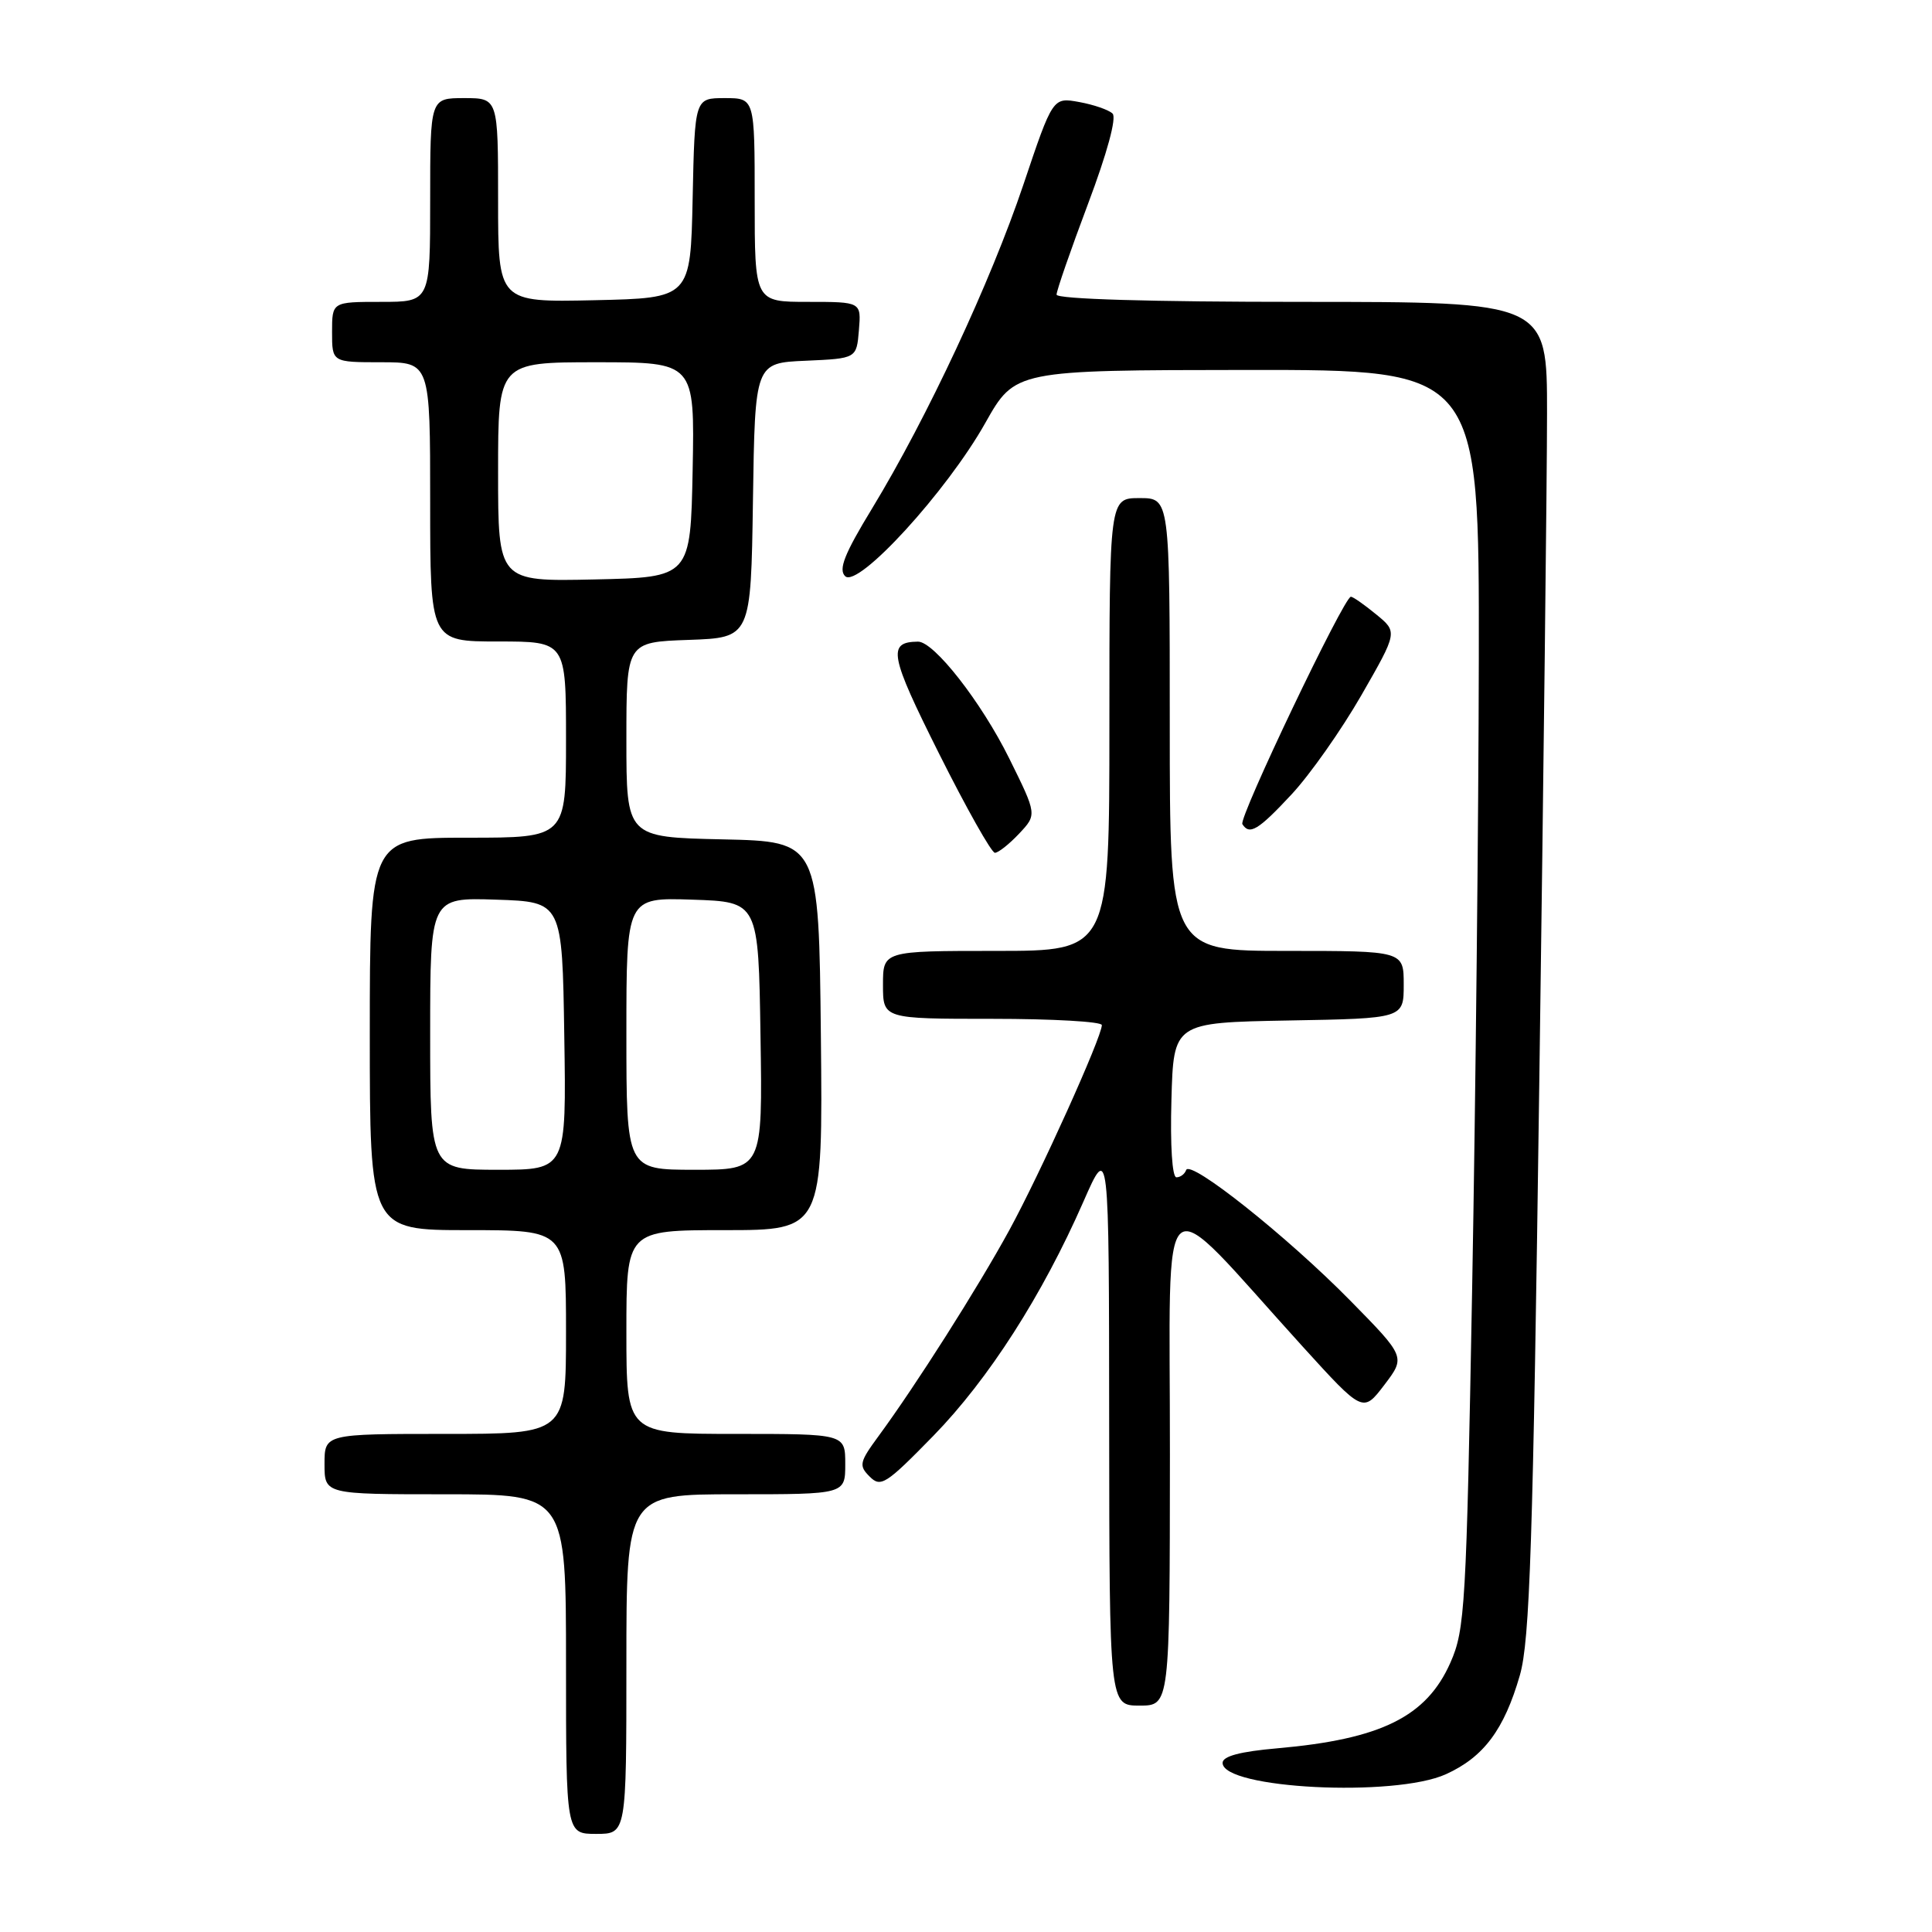 <?xml version="1.0" encoding="UTF-8" standalone="no"?>
<!DOCTYPE svg PUBLIC "-//W3C//DTD SVG 1.1//EN" "http://www.w3.org/Graphics/SVG/1.1/DTD/svg11.dtd" >
<svg xmlns="http://www.w3.org/2000/svg" xmlns:xlink="http://www.w3.org/1999/xlink" version="1.1" viewBox="0 0 256 256">
 <g >
 <path fill="currentColor"
d=" M 83.00 220.50 C 83.00 198.00 83.00 198.00 97.50 198.00 C 112.00 198.00 112.00 198.00 112.00 194.00 C 112.00 190.00 112.00 190.00 97.50 190.00 C 83.00 190.00 83.00 190.00 83.00 176.50 C 83.00 163.00 83.00 163.00 96.02 163.00 C 109.03 163.00 109.03 163.00 108.77 137.25 C 108.50 111.50 108.50 111.50 95.75 111.22 C 83.00 110.94 83.00 110.94 83.00 98.01 C 83.00 85.08 83.00 85.08 91.25 84.79 C 99.50 84.50 99.50 84.50 99.77 66.30 C 100.04 48.09 100.04 48.09 106.77 47.80 C 113.50 47.50 113.50 47.50 113.81 43.75 C 114.12 40.00 114.12 40.00 107.06 40.00 C 100.00 40.00 100.00 40.00 100.00 26.50 C 100.00 13.00 100.00 13.00 96.03 13.00 C 92.06 13.00 92.06 13.00 91.78 26.25 C 91.50 39.50 91.50 39.50 78.75 39.78 C 66.00 40.06 66.00 40.06 66.00 26.53 C 66.00 13.00 66.00 13.00 61.50 13.00 C 57.00 13.00 57.00 13.00 57.00 26.50 C 57.00 40.00 57.00 40.00 50.50 40.00 C 44.00 40.00 44.00 40.00 44.00 44.00 C 44.00 48.00 44.00 48.00 50.50 48.00 C 57.00 48.00 57.00 48.00 57.00 66.50 C 57.00 85.00 57.00 85.00 66.00 85.00 C 75.00 85.00 75.00 85.00 75.00 98.00 C 75.00 111.00 75.00 111.00 62.00 111.00 C 49.00 111.00 49.00 111.00 49.00 137.00 C 49.00 163.00 49.00 163.00 62.00 163.00 C 75.00 163.00 75.00 163.00 75.00 176.50 C 75.00 190.00 75.00 190.00 59.00 190.00 C 43.00 190.00 43.00 190.00 43.00 194.00 C 43.00 198.00 43.00 198.00 59.00 198.00 C 75.00 198.00 75.00 198.00 75.00 220.50 C 75.00 243.00 75.00 243.00 79.00 243.00 C 83.00 243.00 83.00 243.00 83.00 220.50 Z  M 191.60 235.09 C 196.60 232.82 199.31 229.19 201.39 221.98 C 202.71 217.37 203.13 204.78 203.97 143.00 C 204.53 102.58 204.99 62.86 204.99 54.75 C 205.00 40.00 205.00 40.00 172.50 40.00 C 152.38 40.00 140.00 39.63 140.00 39.04 C 140.00 38.51 141.88 33.10 144.17 27.01 C 146.70 20.30 147.98 15.59 147.42 15.05 C 146.92 14.56 144.93 13.87 143.00 13.52 C 139.50 12.88 139.50 12.88 135.60 24.48 C 131.27 37.34 122.86 55.35 115.57 67.35 C 111.89 73.39 111.07 75.46 111.99 76.35 C 113.69 77.98 125.47 65.10 130.56 56.04 C 134.50 49.05 134.50 49.05 165.25 49.02 C 196.00 49.00 196.00 49.00 195.95 87.25 C 195.92 108.29 195.52 145.78 195.07 170.58 C 194.30 212.88 194.12 215.94 192.19 220.30 C 189.02 227.48 183.00 230.45 169.25 231.66 C 164.31 232.09 162.00 232.71 162.00 233.59 C 162.00 237.02 184.80 238.18 191.60 235.09 Z  M 155.02 192.75 C 155.05 155.19 153.02 156.85 172.55 178.36 C 180.60 187.22 180.60 187.22 183.43 183.51 C 186.25 179.80 186.25 179.80 178.88 172.30 C 170.54 163.82 157.67 153.59 157.17 155.04 C 156.98 155.57 156.41 156.00 155.88 156.00 C 155.32 156.00 155.05 151.77 155.22 145.75 C 155.50 135.50 155.50 135.50 170.75 135.22 C 186.00 134.95 186.00 134.95 186.00 130.47 C 186.00 126.00 186.00 126.00 170.50 126.00 C 155.00 126.00 155.00 126.00 155.00 96.00 C 155.00 66.00 155.00 66.00 151.00 66.00 C 147.00 66.00 147.00 66.00 147.00 96.00 C 147.00 126.00 147.00 126.00 132.00 126.00 C 117.00 126.00 117.00 126.00 117.00 130.50 C 117.00 135.00 117.00 135.00 131.50 135.00 C 139.47 135.00 146.00 135.37 146.00 135.83 C 146.00 137.41 137.81 155.55 133.74 163.00 C 129.53 170.70 121.35 183.57 116.42 190.28 C 113.87 193.75 113.77 194.20 115.24 195.66 C 116.70 197.13 117.40 196.68 123.67 190.26 C 131.00 182.74 138.11 171.64 143.56 159.22 C 146.95 151.50 146.95 151.50 146.97 188.75 C 147.00 226.00 147.00 226.00 151.00 226.00 C 155.00 226.00 155.00 226.00 155.02 192.75 Z  M 135.03 110.47 C 137.41 107.94 137.41 107.94 133.73 100.50 C 130.03 93.02 123.75 84.99 121.63 85.02 C 117.55 85.07 117.88 86.78 124.43 99.86 C 128.05 107.09 131.38 113.00 131.83 113.00 C 132.28 113.00 133.72 111.86 135.03 110.47 Z  M 171.15 105.25 C 173.58 102.64 177.74 96.73 180.39 92.12 C 185.20 83.74 185.20 83.74 182.35 81.41 C 180.78 80.12 179.28 79.07 179.00 79.07 C 178.10 79.06 164.11 108.37 164.62 109.20 C 165.56 110.71 166.73 110.00 171.15 105.25 Z  M 57.00 136.96 C 57.00 118.92 57.00 118.92 65.75 119.21 C 74.50 119.50 74.50 119.50 74.77 137.25 C 75.05 155.00 75.05 155.00 66.02 155.00 C 57.00 155.00 57.00 155.00 57.00 136.96 Z  M 83.00 136.96 C 83.00 118.92 83.00 118.92 91.75 119.21 C 100.50 119.50 100.50 119.50 100.77 137.25 C 101.05 155.00 101.05 155.00 92.02 155.00 C 83.00 155.00 83.00 155.00 83.00 136.96 Z  M 66.00 62.53 C 66.00 48.00 66.00 48.00 79.03 48.00 C 92.05 48.00 92.05 48.00 91.78 62.25 C 91.50 76.50 91.50 76.50 78.75 76.78 C 66.00 77.06 66.00 77.06 66.00 62.53 Z "/>
</g>
</svg>